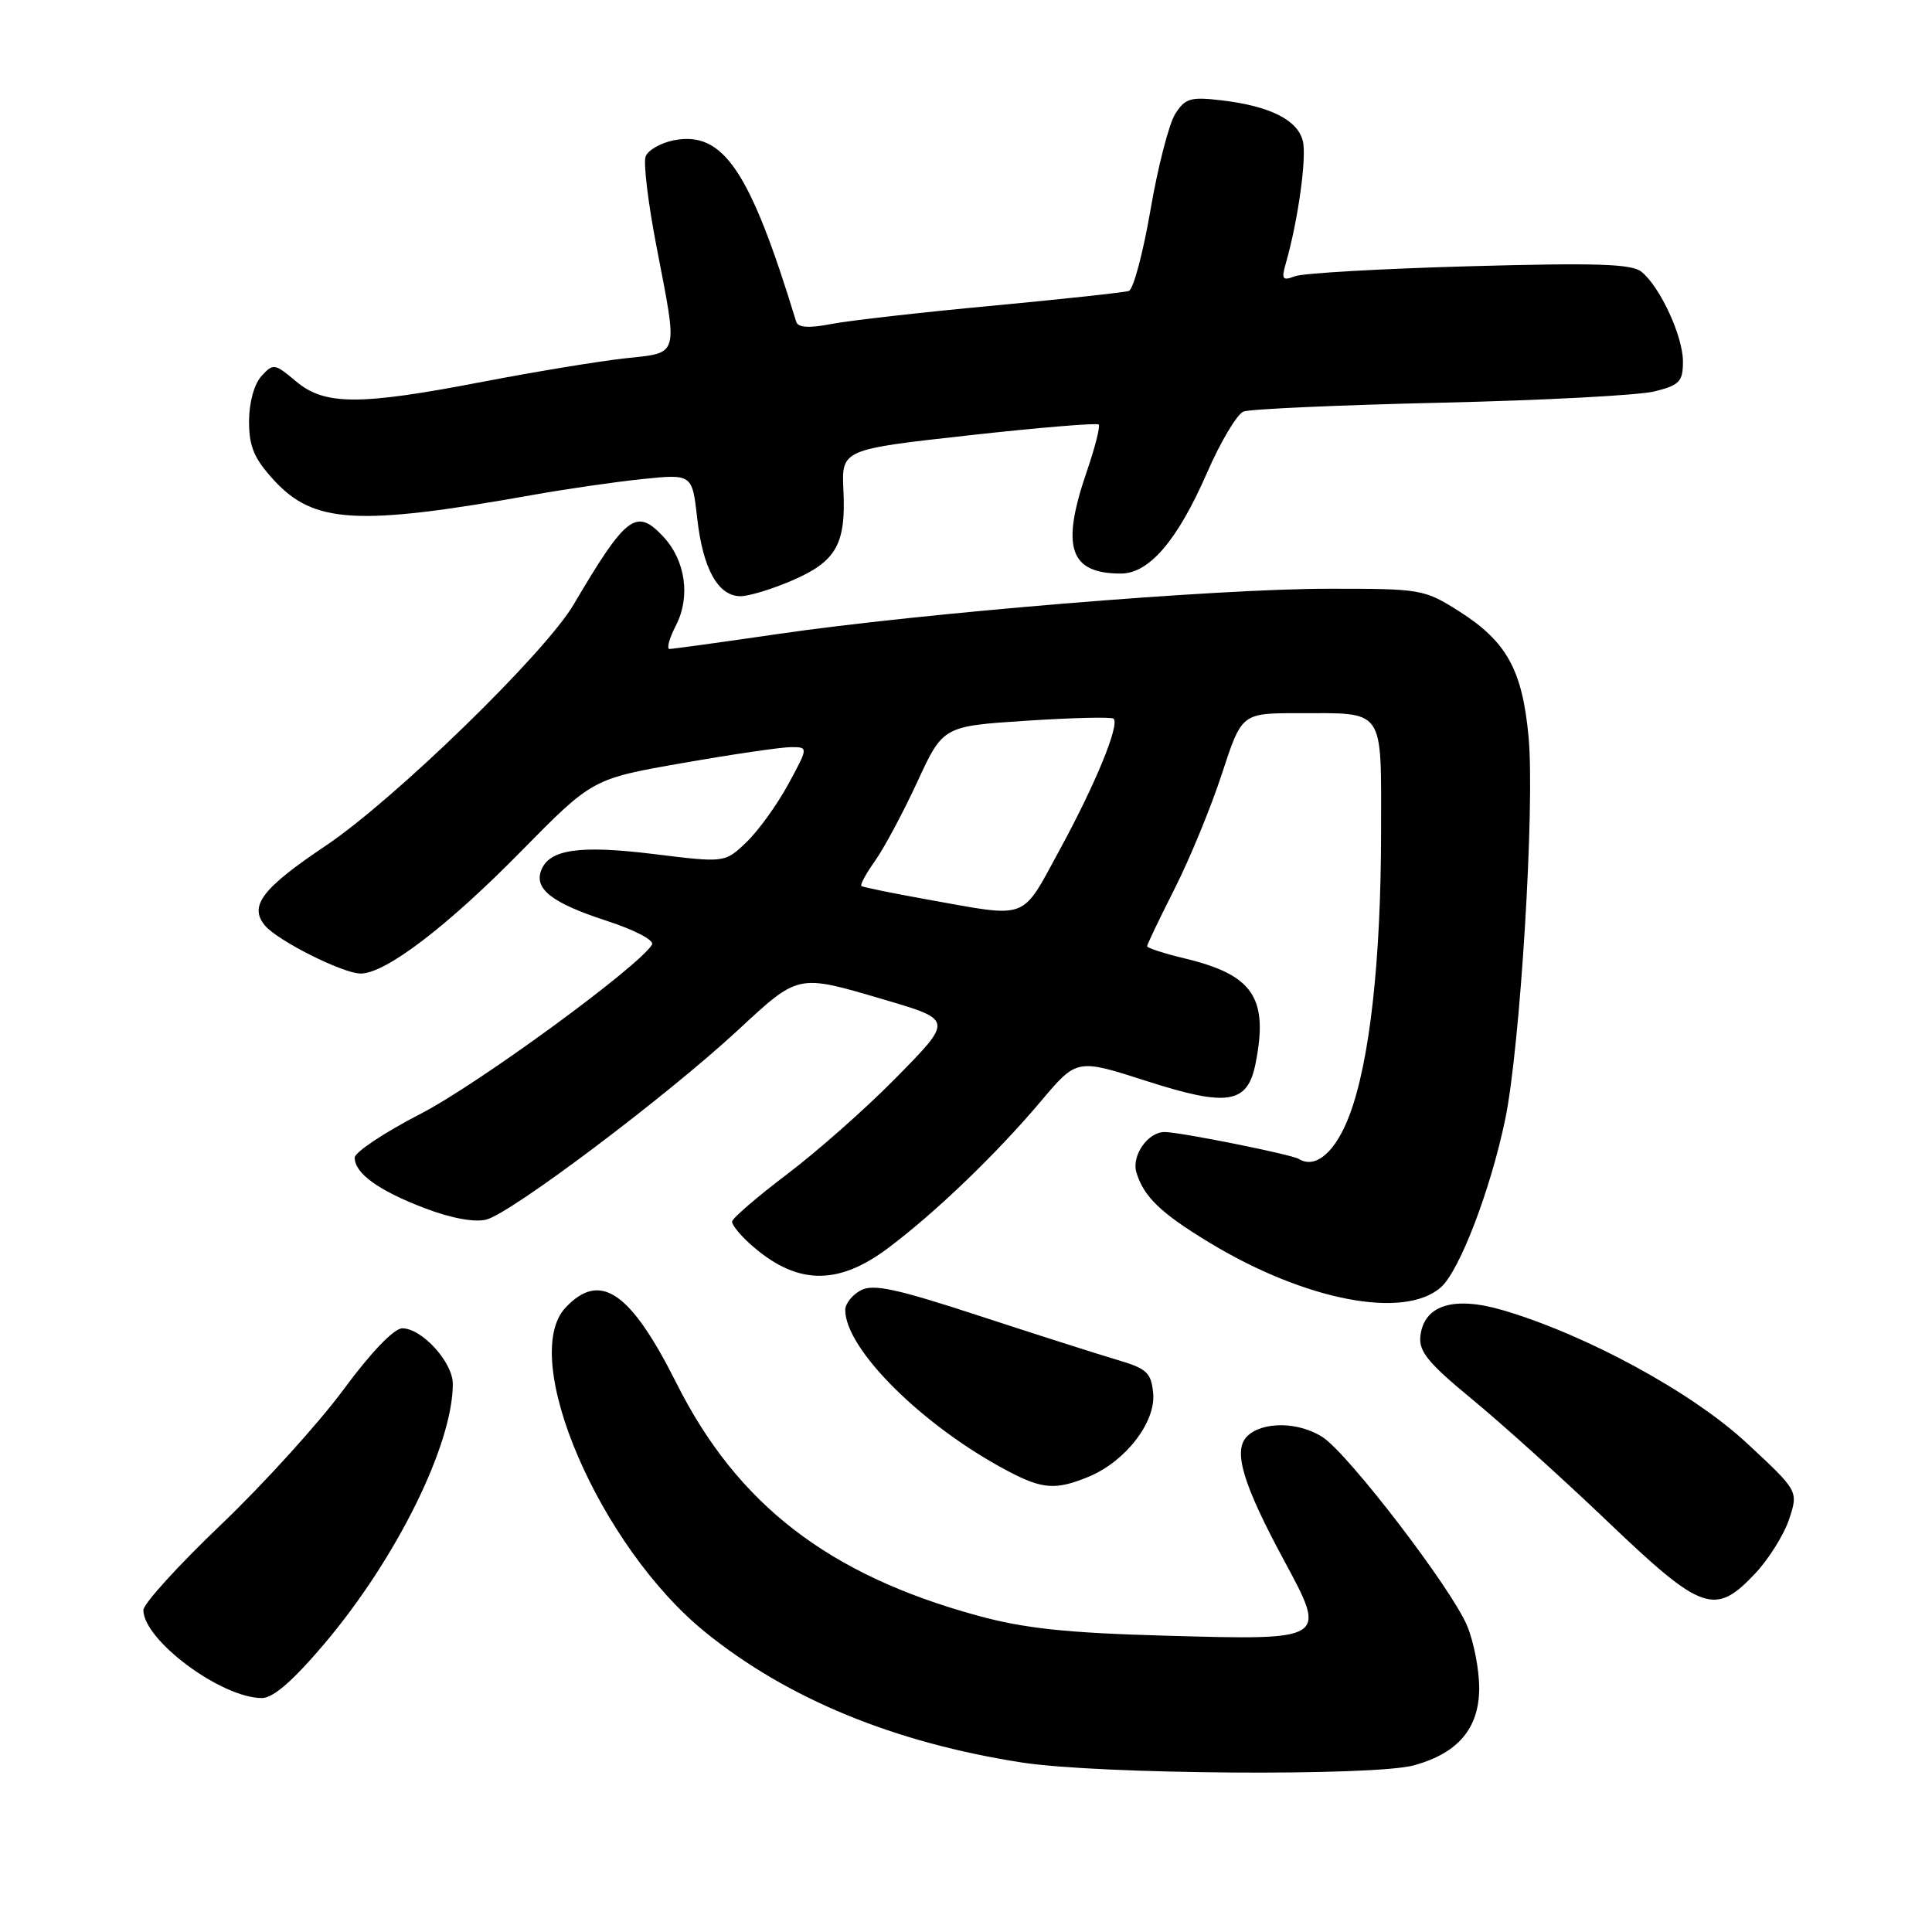 <?xml version="1.0" encoding="UTF-8" standalone="no"?>
<!DOCTYPE svg PUBLIC "-//W3C//DTD SVG 1.1//EN" "http://www.w3.org/Graphics/SVG/1.1/DTD/svg11.dtd" >
<svg xmlns="http://www.w3.org/2000/svg" xmlns:xlink="http://www.w3.org/1999/xlink" version="1.1" viewBox="0 0 256 256">
 <g >
 <path fill="currentColor"
d=" M 187.38 233.91 C 193.23 232.29 196.00 228.99 196.00 223.67 C 196.00 221.23 195.28 217.52 194.40 215.42 C 192.34 210.48 178.72 192.70 175.27 190.44 C 172.10 188.37 167.26 188.31 165.24 190.33 C 163.35 192.22 164.68 196.65 170.17 206.82 C 175.86 217.35 175.88 217.34 154.54 216.74 C 141.22 216.37 135.75 215.78 129.50 214.07 C 109.80 208.68 97.71 199.35 89.66 183.33 C 83.54 171.13 79.54 168.39 74.95 173.25 C 68.67 179.90 79.46 204.97 93.50 216.31 C 104.38 225.11 118.52 230.92 135.40 233.54 C 145.53 235.12 182.10 235.38 187.38 233.91 Z  M 43.03 217.75 C 52.57 206.45 60.00 191.40 60.00 183.37 C 60.00 180.50 55.90 176.00 53.30 176.01 C 52.21 176.01 49.13 179.22 45.53 184.11 C 42.24 188.57 34.93 196.63 29.28 202.03 C 23.63 207.42 19.00 212.52 19.00 213.34 C 19.00 217.33 29.33 225.00 34.70 225.00 C 36.21 225.00 38.84 222.70 43.03 217.75 Z  M 232.55 208.52 C 234.36 206.60 236.39 203.35 237.07 201.30 C 238.30 197.57 238.30 197.57 231.43 191.19 C 224.22 184.49 210.16 176.84 199.11 173.60 C 192.61 171.70 188.69 172.93 188.21 177.02 C 187.97 179.07 189.23 180.61 195.09 185.43 C 199.03 188.68 207.13 195.98 213.08 201.67 C 225.52 213.55 227.24 214.15 232.55 208.52 Z  M 144.33 195.64 C 149.17 193.61 153.17 188.41 152.80 184.61 C 152.54 181.87 151.96 181.34 148.00 180.18 C 145.53 179.45 137.33 176.83 129.80 174.37 C 118.76 170.75 115.69 170.09 114.05 170.98 C 112.92 171.58 112.00 172.75 112.00 173.58 C 112.00 178.77 122.28 188.97 133.49 194.89 C 138.15 197.36 139.91 197.48 144.33 195.64 Z  M 190.97 170.53 C 193.43 168.30 197.51 157.63 199.44 148.35 C 201.44 138.77 203.40 106.71 202.54 97.60 C 201.71 88.74 199.63 84.99 193.31 80.98 C 188.73 78.08 188.27 78.00 176.05 78.01 C 161.17 78.01 122.01 81.24 103.00 84.02 C 95.58 85.10 89.15 85.99 88.72 85.99 C 88.30 86.00 88.68 84.60 89.56 82.88 C 91.52 79.09 90.84 74.28 87.90 71.12 C 84.31 67.27 82.98 68.28 76.00 80.12 C 72.20 86.57 52.27 105.95 43.15 112.07 C 34.73 117.72 32.96 120.04 35.10 122.63 C 36.79 124.65 45.44 129.00 47.80 129.00 C 51.07 129.00 59.23 122.79 69.00 112.85 C 78.50 103.19 78.50 103.19 90.50 101.10 C 97.10 99.94 103.54 99.00 104.81 99.00 C 107.12 99.00 107.12 99.00 104.44 103.93 C 102.97 106.64 100.48 110.09 98.91 111.59 C 96.05 114.33 96.05 114.33 86.59 113.16 C 76.77 111.96 72.77 112.54 71.71 115.33 C 70.76 117.79 73.17 119.66 80.26 121.97 C 84.14 123.23 86.75 124.60 86.39 125.18 C 84.56 128.15 63.35 143.65 55.78 147.56 C 50.95 150.05 47.00 152.68 47.00 153.39 C 47.00 155.47 50.12 157.73 56.22 160.07 C 59.75 161.42 62.86 162.00 64.44 161.60 C 67.71 160.78 88.35 145.24 97.78 136.50 C 105.87 129.01 105.61 129.06 117.00 132.41 C 126.36 135.17 126.35 135.07 118.50 143.04 C 114.65 146.94 108.24 152.61 104.25 155.62 C 100.26 158.64 97.00 161.46 97.00 161.88 C 97.00 162.31 98.01 163.57 99.25 164.70 C 105.37 170.27 110.88 170.48 117.67 165.38 C 123.95 160.68 132.02 152.92 137.95 145.89 C 142.69 140.27 142.69 140.27 151.95 143.25 C 162.65 146.69 165.30 146.27 166.36 140.96 C 168.11 132.22 166.06 129.17 156.99 127.00 C 154.24 126.34 152.00 125.61 152.00 125.38 C 152.00 125.14 153.65 121.70 155.66 117.73 C 157.67 113.75 160.49 106.90 161.92 102.50 C 164.54 94.50 164.54 94.50 172.02 94.50 C 183.62 94.51 183.00 93.63 183.00 110.22 C 182.99 127.20 181.51 140.55 178.84 147.70 C 177.00 152.63 174.34 154.94 172.11 153.57 C 171.15 152.97 156.33 150.00 154.32 150.00 C 152.09 150.00 149.91 153.13 150.58 155.36 C 151.56 158.58 153.80 160.73 160.15 164.59 C 172.92 172.35 186.14 174.90 190.97 170.53 Z  M 104.93 76.93 C 110.78 74.42 112.10 72.13 111.76 65.03 C 111.50 59.56 111.50 59.56 128.33 57.69 C 137.59 56.66 145.35 56.02 145.58 56.25 C 145.81 56.48 145.10 59.29 144.00 62.49 C 140.55 72.53 141.71 76.00 148.53 76.00 C 152.27 76.00 156.04 71.59 159.94 62.64 C 161.74 58.51 163.92 54.86 164.78 54.53 C 165.65 54.20 177.41 53.67 190.93 53.36 C 204.44 53.05 217.19 52.38 219.25 51.86 C 222.54 51.04 223.00 50.56 223.00 47.92 C 223.00 44.58 220.02 38.09 217.53 36.03 C 216.25 34.96 211.63 34.81 194.71 35.28 C 183.04 35.60 172.64 36.20 171.59 36.60 C 169.94 37.24 169.77 37.01 170.37 34.92 C 172.00 29.25 173.17 20.82 172.63 18.67 C 171.93 15.89 168.28 14.06 161.90 13.30 C 157.74 12.81 157.04 13.01 155.71 15.12 C 154.89 16.43 153.41 22.16 152.44 27.85 C 151.46 33.54 150.17 38.36 149.58 38.55 C 148.99 38.75 140.85 39.63 131.50 40.51 C 122.15 41.38 112.55 42.47 110.17 42.93 C 107.17 43.51 105.74 43.41 105.50 42.63 C 99.36 22.52 95.82 17.29 89.23 18.60 C 87.52 18.95 85.87 19.90 85.55 20.73 C 85.23 21.56 85.88 26.93 86.99 32.67 C 89.85 47.53 90.10 46.68 82.75 47.49 C 79.31 47.87 70.88 49.26 64.00 50.58 C 47.62 53.74 43.02 53.73 39.21 50.52 C 36.39 48.15 36.20 48.12 34.63 49.85 C 33.67 50.92 33.00 53.37 33.00 55.84 C 33.00 59.18 33.67 60.76 36.28 63.61 C 41.57 69.38 47.33 69.72 70.50 65.60 C 74.90 64.81 81.47 63.86 85.11 63.48 C 91.72 62.80 91.72 62.80 92.39 68.72 C 93.14 75.39 95.16 79.00 98.12 79.00 C 99.23 79.00 102.29 78.07 104.93 76.93 Z  M 123.00 119.21 C 118.33 118.37 114.34 117.56 114.14 117.40 C 113.94 117.24 114.76 115.74 115.95 114.07 C 117.14 112.39 119.66 107.69 121.54 103.62 C 124.96 96.22 124.96 96.22 136.03 95.50 C 142.12 95.10 147.31 94.98 147.56 95.23 C 148.38 96.05 145.15 103.91 140.45 112.54 C 135.25 122.08 136.46 121.62 123.00 119.21 Z "/>
</g>
</svg>